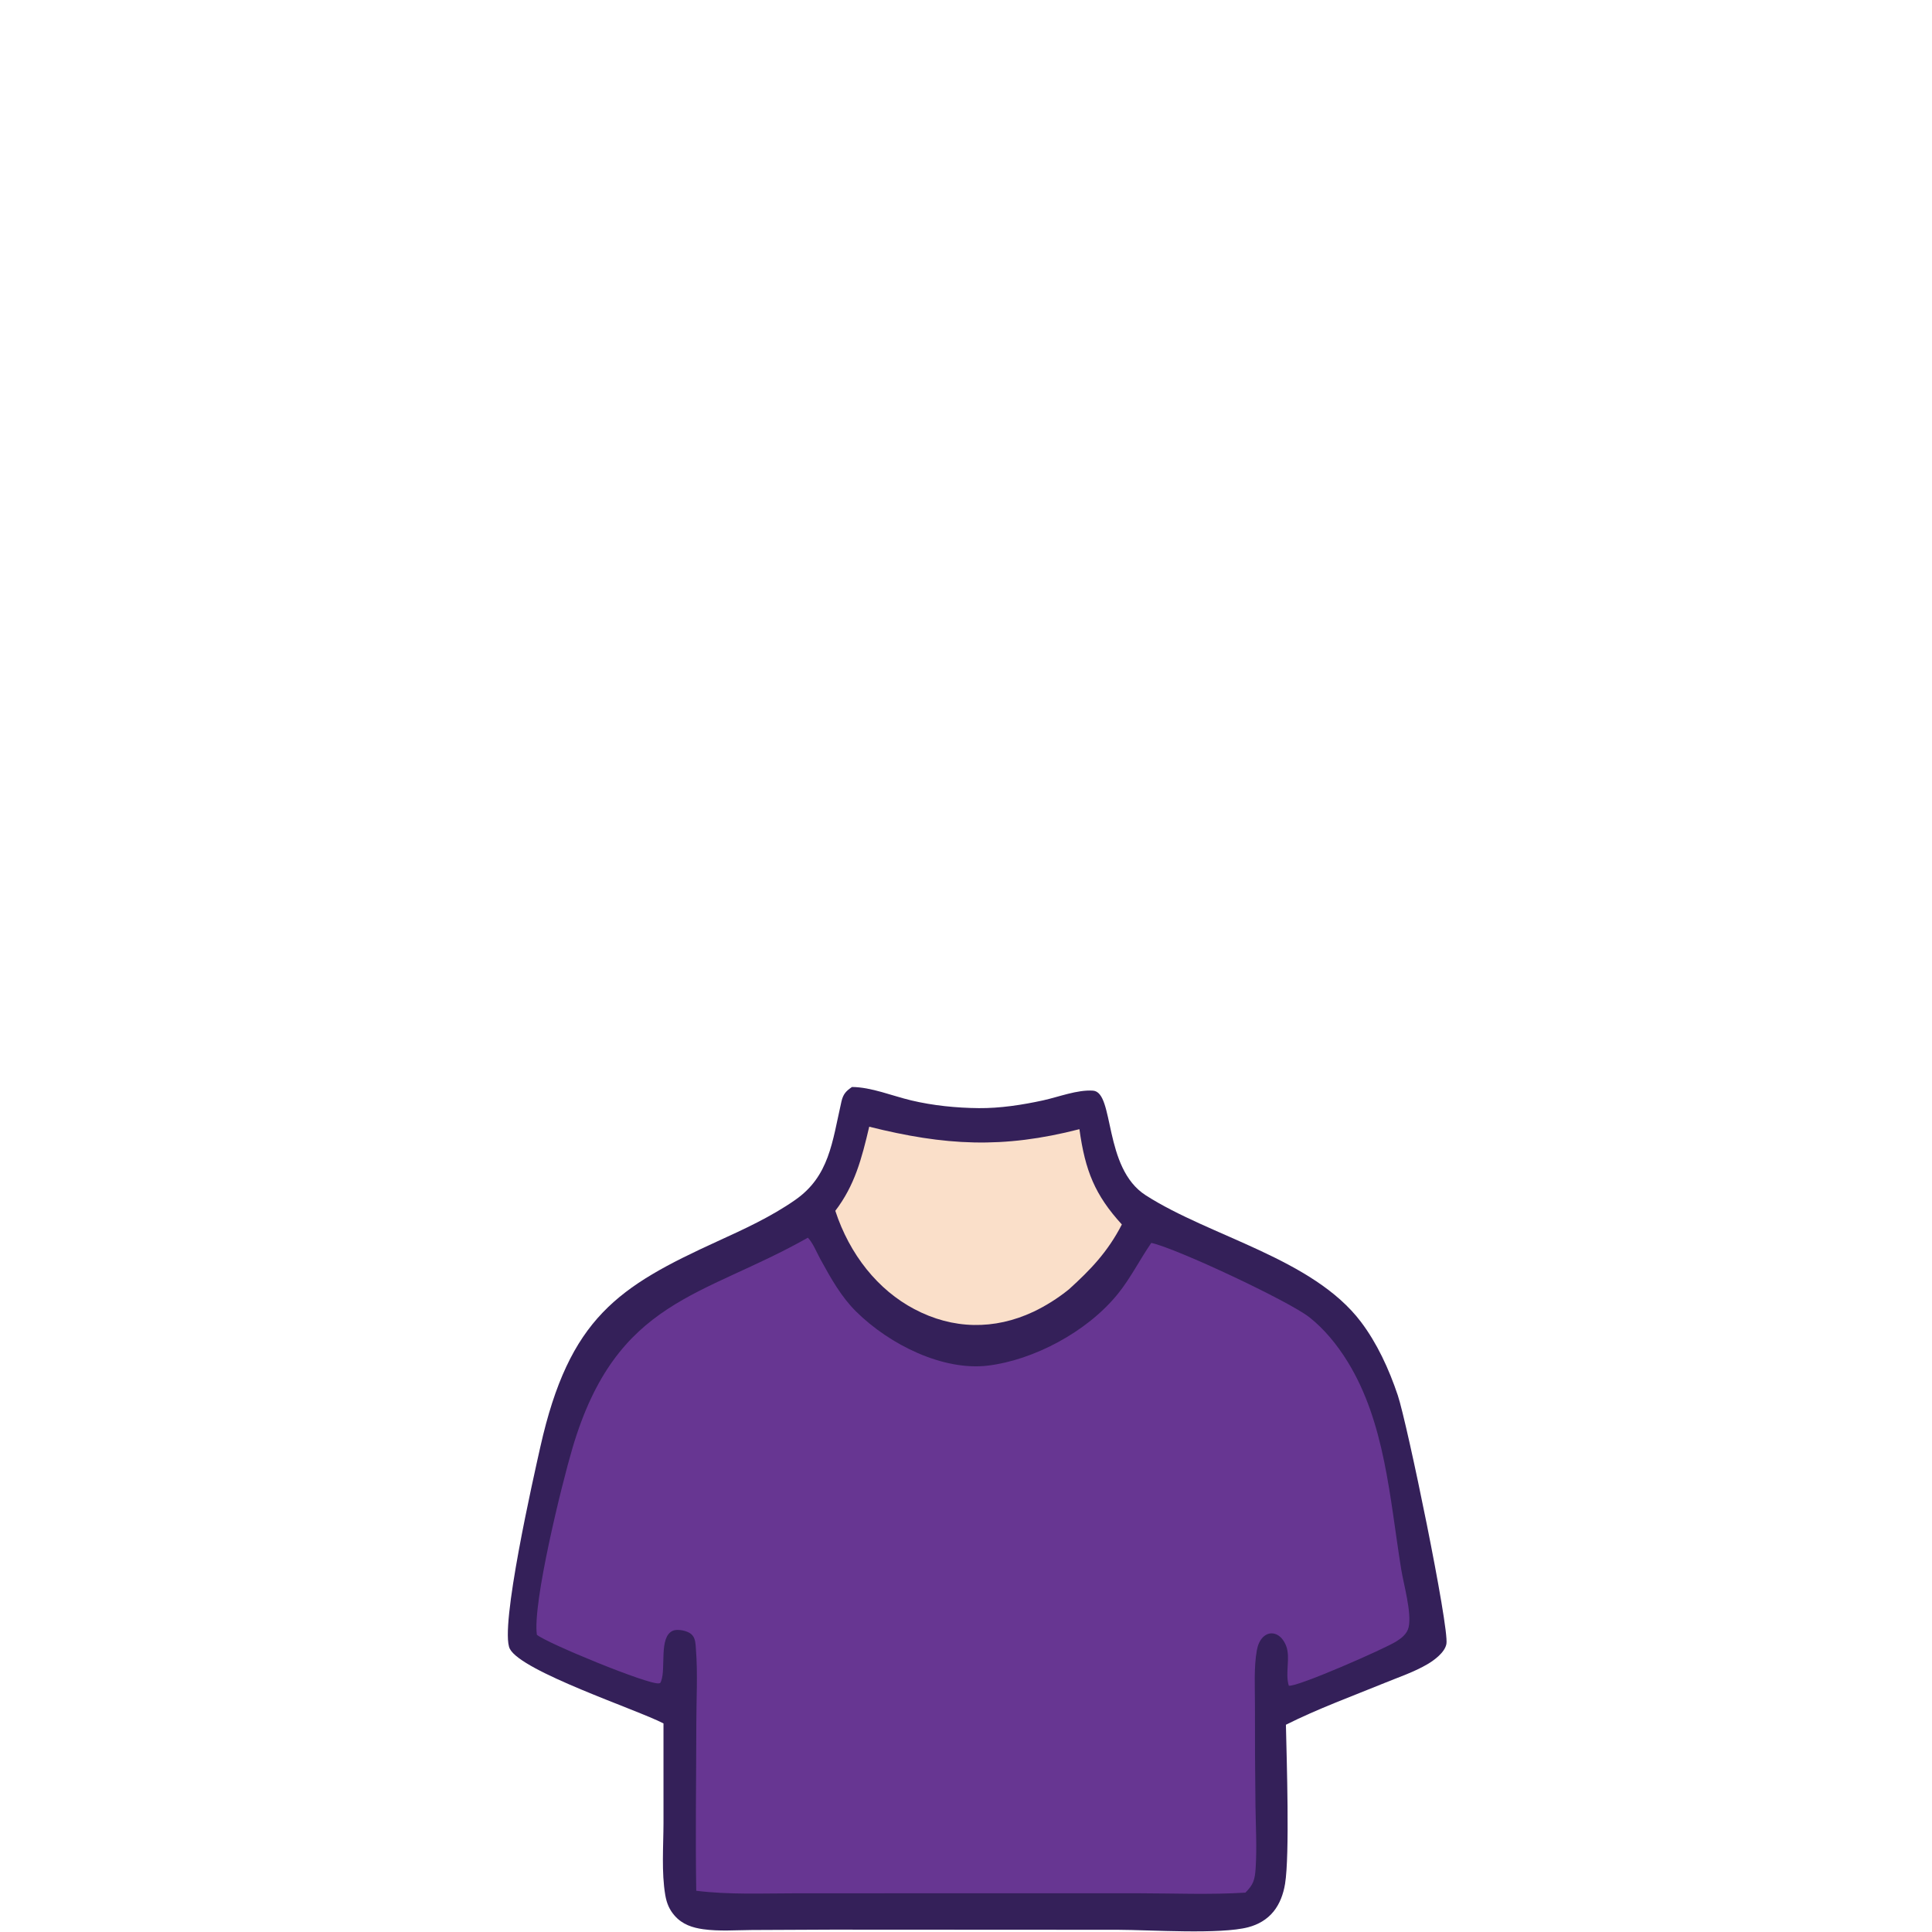 <svg width="160" height="160" viewBox="0 0 160 160" fill="none" xmlns="http://www.w3.org/2000/svg">
<path d="M70.557 90.02C72.158 90.03 73.883 90.755 75.467 91.131C77.269 91.56 79.215 91.754 81.055 91.771C82.806 91.788 84.664 91.504 86.388 91.127C87.664 90.848 89.225 90.231 90.517 90.323C92.319 90.45 91.345 96.716 94.879 98.985C100.237 102.425 108.731 104.217 112.708 109.474C114.038 111.233 115.021 113.359 115.756 115.545C116.535 117.859 120.03 134.789 119.786 136.141C119.657 136.86 118.741 137.511 118.237 137.809C117.131 138.464 115.854 138.889 114.685 139.368C111.955 140.486 109.154 141.501 106.494 142.836C106.556 145.706 106.816 153.614 106.423 156.012C106.283 156.862 105.986 157.66 105.48 158.292C104.922 158.989 104.163 159.396 103.382 159.603C101.066 160.217 95.28 159.828 92.6 159.817L68.9 159.805L62.261 159.835C60.942 159.844 59.545 159.955 58.236 159.77C57.364 159.646 56.516 159.387 55.867 158.644C55.442 158.158 55.213 157.633 55.096 156.948C54.773 155.056 54.942 152.901 54.948 150.977L54.947 142.726C52.747 141.58 43.19 138.433 42.221 136.546C41.345 134.838 44.22 122.181 44.748 119.825C47.149 109.129 51.198 106.557 59.442 102.788C61.617 101.793 63.841 100.779 65.856 99.373C68.678 97.403 68.916 94.607 69.684 91.226C69.831 90.581 70.087 90.345 70.557 90.02Z" fill="#342059"/>
<path d="M66.904 102.5C67.317 102.921 67.651 103.752 67.954 104.305C68.814 105.874 69.668 107.395 70.89 108.607C73.694 111.386 78.122 113.543 81.818 113.094C85.514 112.647 89.972 110.365 92.569 107.162C93.625 105.859 94.387 104.323 95.345 102.931C97.405 103.37 106.723 107.746 108.426 109.082C109.658 110.048 110.744 111.371 111.612 112.783C114.713 117.833 115.087 124.034 116.042 129.966C116.238 131.183 116.928 133.57 116.657 134.76C116.53 135.319 116.054 135.669 115.647 135.929C114.683 136.545 107.295 139.783 106.731 139.597C106.41 138.546 106.888 137.291 106.514 136.31C106.336 135.845 106.012 135.437 105.585 135.308C105.227 135.201 104.865 135.309 104.586 135.593C104.315 135.869 104.164 136.253 104.089 136.658C103.829 138.067 103.933 139.761 103.93 141.209C103.923 143.987 103.938 146.766 103.973 149.544C103.995 151.249 104.097 153.014 103.987 154.713C103.922 155.71 103.788 156.083 103.14 156.739C100.204 156.925 97.215 156.794 94.274 156.792H78.156L65.865 156.796C63.139 156.796 60.373 156.923 57.66 156.585C57.586 151.979 57.659 147.359 57.666 142.751C57.669 140.739 57.791 138.599 57.635 136.601C57.596 136.104 57.604 135.633 57.236 135.322C56.902 135.04 56.105 134.885 55.72 135.052C54.552 135.558 55.163 138.148 54.753 139.219C54.695 139.37 54.695 139.384 54.568 139.408C53.75 139.56 45.211 136.05 44.461 135.381C44.093 132.778 46.523 122.916 47.415 119.902C51.07 107.56 58.194 107.44 66.904 102.5Z" fill="#673692"/>
<path d="M71.985 93.31C78.247 94.873 83.033 95.15 89.393 93.514C89.871 96.982 90.689 98.971 92.907 101.406C91.741 103.677 90.296 105.171 88.526 106.776C87.603 107.519 86.624 108.138 85.589 108.632C82.347 110.156 78.907 110.105 75.718 108.413C75.533 108.315 75.35 108.213 75.169 108.105C74.988 107.997 74.809 107.883 74.633 107.765C74.457 107.647 74.283 107.523 74.112 107.394C73.941 107.266 73.772 107.132 73.606 106.994C73.441 106.856 73.278 106.713 73.118 106.565C72.959 106.417 72.802 106.264 72.648 106.108C72.495 105.951 72.345 105.789 72.198 105.624C72.051 105.458 71.907 105.288 71.767 105.114C71.628 104.94 71.491 104.762 71.359 104.58C71.226 104.398 71.098 104.212 70.973 104.023C70.848 103.834 70.727 103.641 70.61 103.444C70.493 103.248 70.38 103.048 70.272 102.845C70.163 102.642 70.059 102.436 69.959 102.227C69.858 102.018 69.762 101.806 69.671 101.591C69.58 101.376 69.493 101.159 69.41 100.94C69.328 100.72 69.25 100.498 69.177 100.274C70.784 98.165 71.353 95.995 71.985 93.31Z" fill="#FADFC9"/>
</svg>
